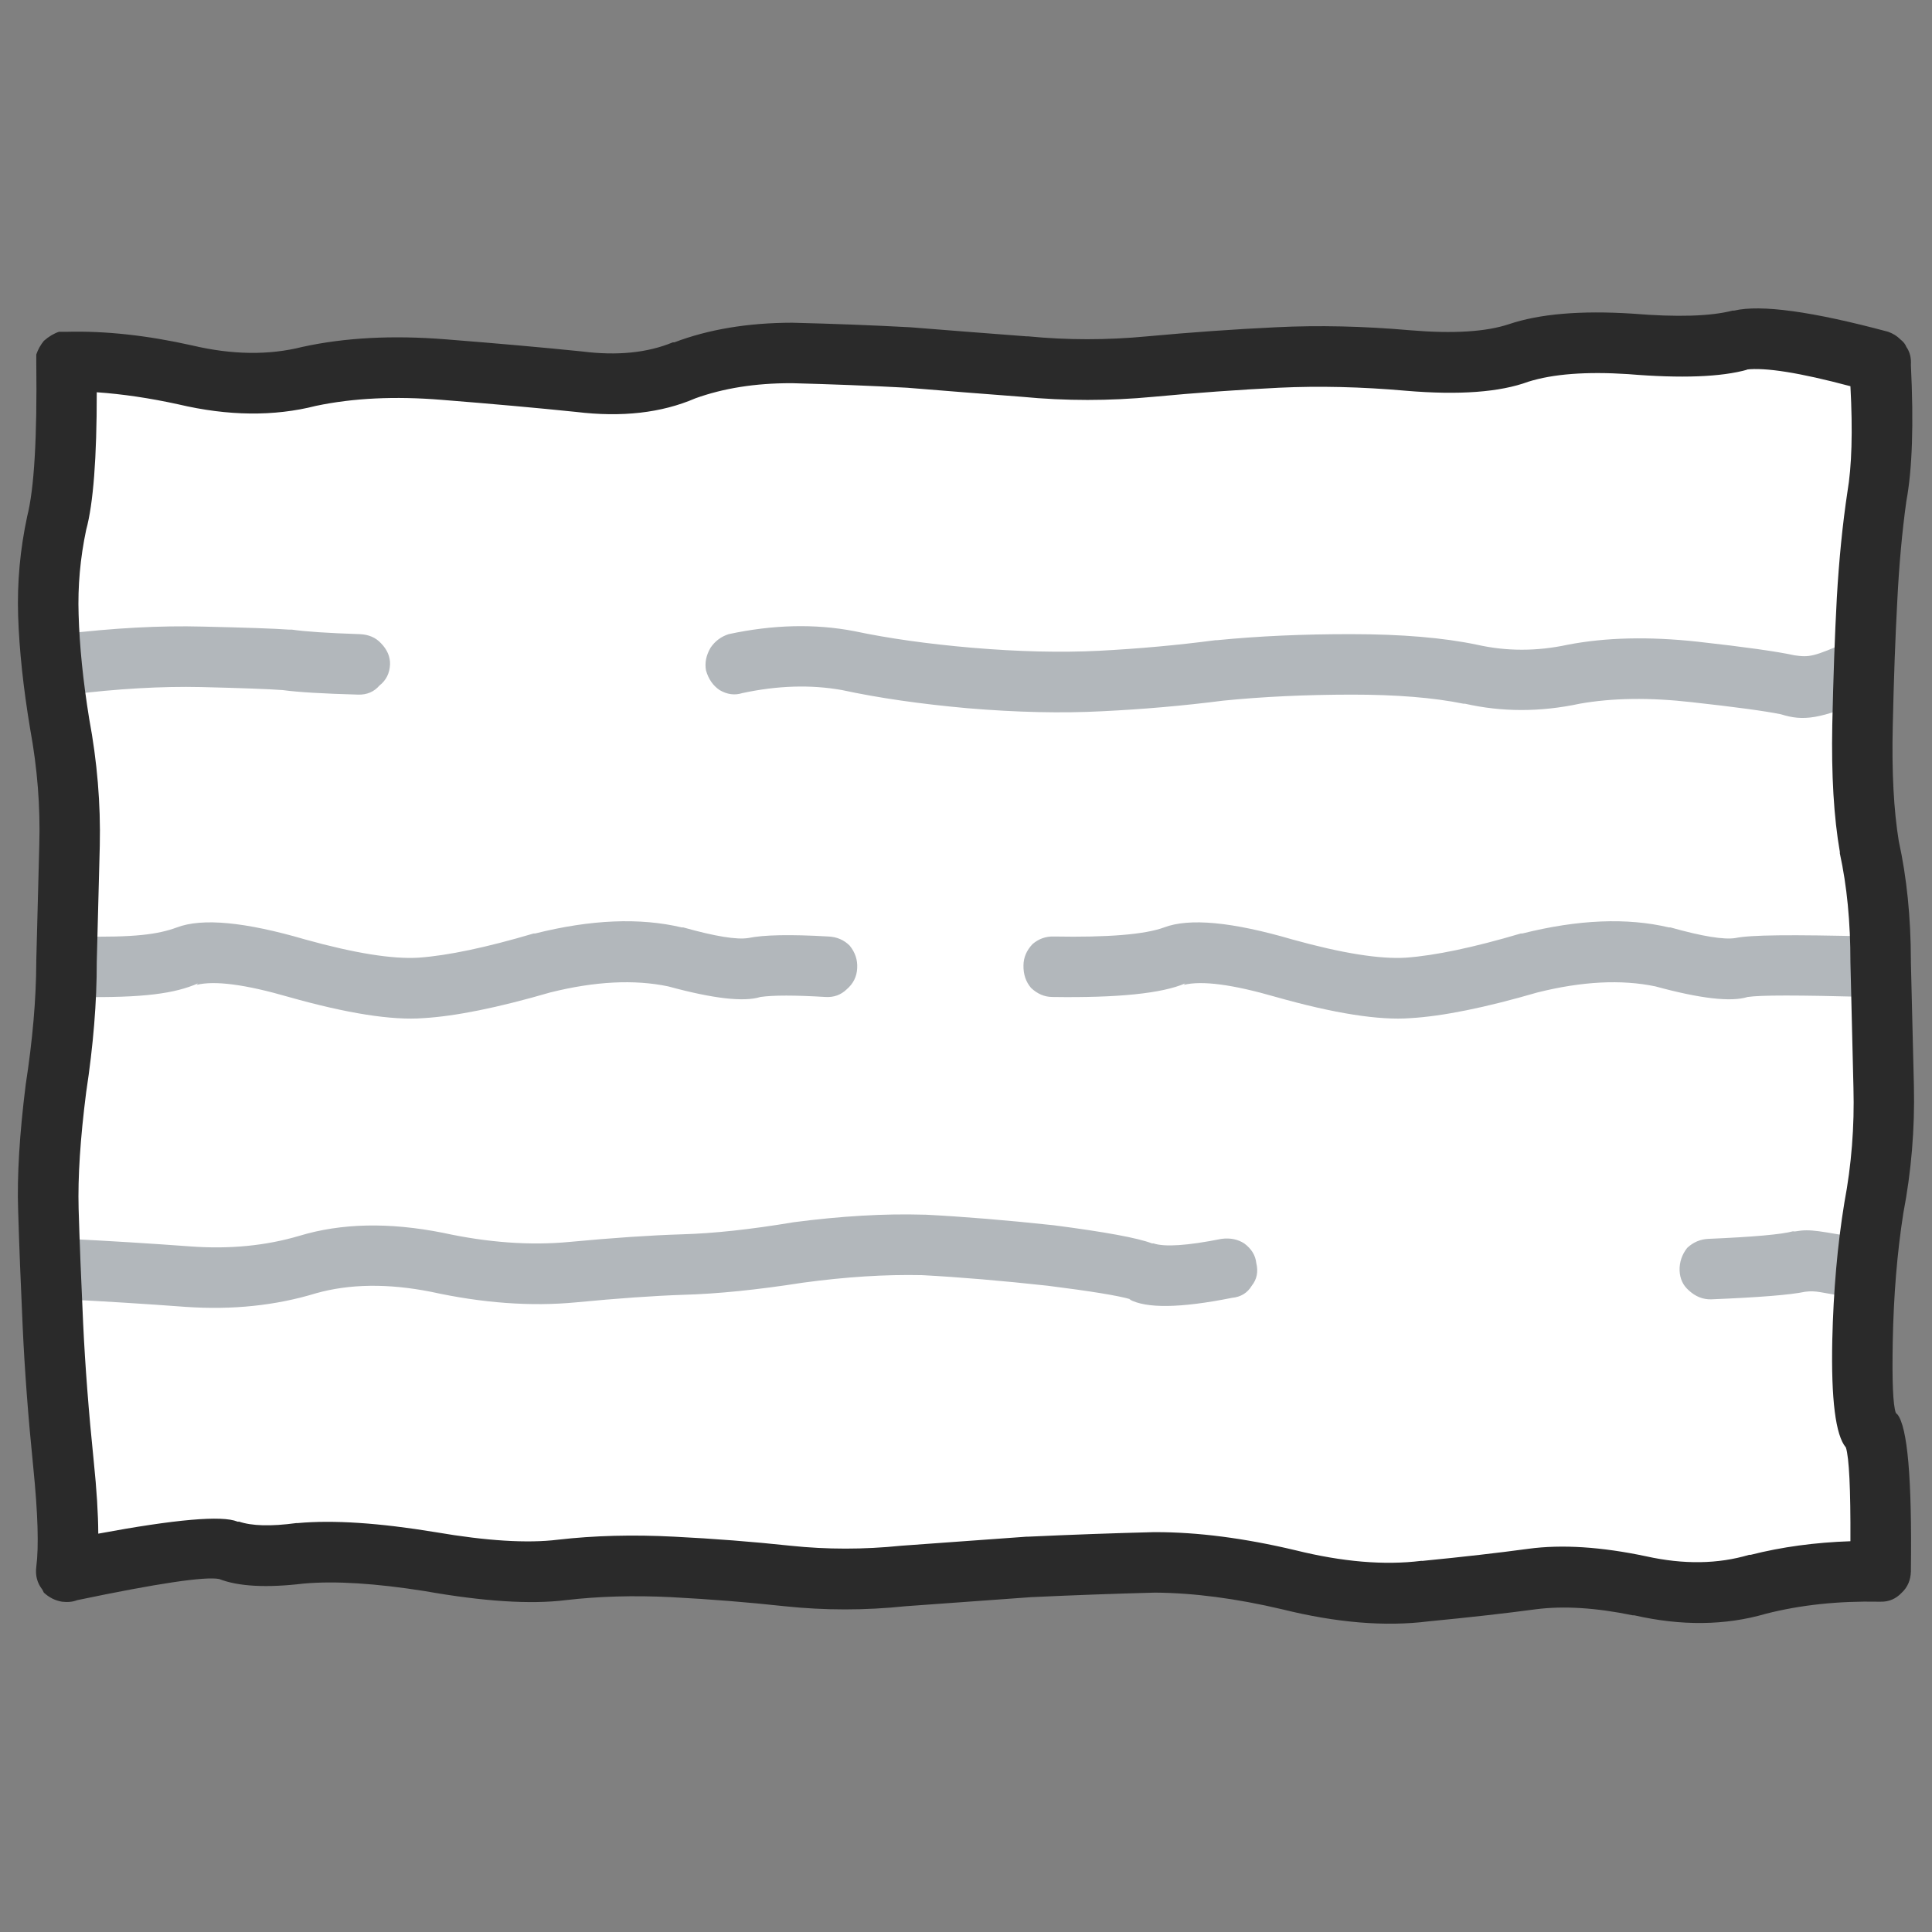 <?xml version="1.0" encoding="UTF-8" standalone="no"?>
<!-- Created with Inkscape (http://www.inkscape.org/) -->

<svg
   width="64"
   height="64"
   viewBox="0 0 16.933 16.933"
   version="1.1"
   id="svg1"
   inkscape:version="1.4 (86a8ad7, 2024-10-11)"
   sodipodi:docname="table_small.svg"
   xmlns:inkscape="http://www.inkscape.org/namespaces/inkscape"
   xmlns:sodipodi="http://sodipodi.sourceforge.net/DTD/sodipodi-0.dtd"
   xmlns="http://www.w3.org/2000/svg"
   xmlns:svg="http://www.w3.org/2000/svg">
  <rect x="0" y="0" width="16.933" height="16.933" fill="#808080" stroke="none"/>
  <sodipodi:namedview
     id="namedview1"
     pagecolor="#ffffff"
     bordercolor="#000000"
     borderopacity="0.25"
     inkscape:showpageshadow="2"
     inkscape:pageopacity="0.0"
     inkscape:pagecheckerboard="true"
     inkscape:deskcolor="#d1d1d1"
     inkscape:document-units="px"
     showgrid="true"
     inkscape:zoom="12.460937"
     inkscape:cx="30.214421"
     inkscape:cy="40.968027"
     inkscape:window-width="2560"
     inkscape:window-height="1494"
     inkscape:window-x="-11"
     inkscape:window-y="-11"
     inkscape:window-maximized="1"
     inkscape:current-layer="svg1">
    <inkscape:grid
       id="grid1"
       units="px"
       originx="0"
       originy="0"
       spacingx="8.467"
       spacingy="8.467"
       empcolor="#0099e5"
       empopacity="0.302"
       color="#0099e5"
       opacity="0.149"
       empspacing="5"
       enabled="true"
       visible="true" />
  </sodipodi:namedview>
  <defs
     id="defs1" />
  <g
     transform="matrix(0.265,0,0,0.265,8.533,8.473)"
     id="g649"
     inkscape:label="Table (Small)">
    <path
       id="path1"
       inkscape:label="Background"
       d="m -30,-19.999 v 40 h 60 v -40 z"
       style="fill:#ffffff;fill-opacity:1"
       sodipodi:nodetypes="ccccc" />
    <path
       fill="#d1d7db"
       stroke="none"
       d="m 29.855,10.8 c 0.239,-0.144 0.373,-0.361 0.4,-0.65 0.07,-0.256 0.02,-0.506 -0.15,-0.75 C 29.961,9.194 29.744,9.061 29.455,9 27.976,8.748 27.688,8.664 27.2,8.75 c -0.032,0.007 -0.066,0.007 -0.1,0 -0.374,0.103 -1.307,0.186 -2.8,0.25 -0.269,0.013 -0.502,0.113 -0.7,0.3 -0.174,0.223 -0.258,0.473 -0.25,0.75 0.012,0.269 0.112,0.485 0.3,0.65 0.223,0.208 0.473,0.308 0.75,0.3 1.587,-0.065 2.62,-0.148 3.1,-0.25 0.379,-0.048 0.45,0.019 1.605,0.2 0.289,0.07 0.539,0.02 0.75,-0.15 M -9.6,10.85 c 1.118,-0.03 2.435,-0.163 3.95,-0.4 1.426,-0.194 2.743,-0.277 3.95,-0.25 v 0 c 1.262,0.068 2.645,0.185 4.15,0.35 1.432,0.18 2.349,0.33 2.75,0.45 H 5.15 c 0.561,0.308 1.695,0.292 3.4,-0.05 0.291,-0.028 0.507,-0.162 0.65,-0.4 C 9.37,10.338 9.42,10.088 9.35,9.8 9.322,9.543 9.189,9.326 8.95,9.15 8.737,9.013 8.487,8.963 8.2,9 7.07,9.225 6.32,9.275 5.95,9.15 H 5.9 C 5.437,8.971 4.354,8.771 2.65,8.55 v 0 C 1.098,8.383 -0.318,8.266 -1.6,8.2 h -0.05 c -1.296,-0.038 -2.729,0.045 -4.3,0.25 v 0 c -1.418,0.238 -2.652,0.371 -3.7,0.4 -1.039,0.032 -2.272,0.116 -3.7,0.25 -1.307,0.125 -2.707,0.025 -4.2,-0.3 -1.78,-0.354 -3.363,-0.32 -4.75,0.1 -1.108,0.328 -2.308,0.445 -3.6,0.35 -1.358,-0.1 -2.708,-0.183 -4.05,-0.25 -0.276,-0.016 -0.526,0.067 -0.75,0.25 -0.187,0.189 -0.287,0.422 -0.3,0.7 -0.016,0.276 0.067,0.51 0.25,0.7 0.189,0.22 0.422,0.337 0.7,0.35 1.325,0.067 2.658,0.15 4,0.25 1.541,0.105 2.974,-0.045 4.3,-0.45 1.113,-0.313 2.379,-0.33 3.8,-0.05 1.707,0.375 3.307,0.492 4.8,0.35 1.372,-0.132 2.555,-0.216 3.55,-0.25 m -20.646,-11.6 c -0.197,0.209 -0.297,0.442 -0.3,0.7 -0.007,0.297 0.077,0.547 0.25,0.75 0.209,0.197 0.442,0.297 0.7,0.3 2.169,0.033 3.181,-0.117 3.946,-0.45 L -25.7,0.6 c 0.596,-0.149 1.613,-0.016 3.05,0.4 1.932,0.546 3.415,0.779 4.45,0.7 1.067,-0.063 2.467,-0.346 4.2,-0.85 v 0 c 1.476,-0.368 2.776,-0.435 3.9,-0.2 1.485,0.405 2.502,0.522 3.05,0.35 0.421,-0.061 1.137,-0.061 2.15,0 0.276,0.017 0.509,-0.067 0.7,-0.25 0.22,-0.188 0.337,-0.421 0.35,-0.7 0.017,-0.276 -0.067,-0.526 -0.25,-0.75 -0.188,-0.187 -0.421,-0.287 -0.7,-0.3 -1.254,-0.073 -2.137,-0.056 -2.65,0.05 -0.385,0.062 -1.101,-0.055 -2.15,-0.35 h -0.05 c -1.387,-0.329 -3.003,-0.262 -4.85,0.2 h -0.05 c -1.567,0.463 -2.834,0.73 -3.8,0.8 -0.865,0.054 -2.115,-0.146 -3.75,-0.6 -1.997,-0.584 -3.414,-0.718 -4.25,-0.4 v 0 c -0.635,0.233 -1.398,0.333 -3.196,0.3 -0.264,-0.007 -0.497,0.077 -0.7,0.25 M -31,-9.9 c 0.033,0.285 0.149,0.501 0.35,0.65 0.238,0.193 0.488,0.277 0.75,0.25 1.596,-0.196 3.046,-0.279 4.35,-0.25 1.321,0.032 2.221,0.065 2.7,0.1 0.493,0.068 1.326,0.118 2.5,0.15 0.287,0.007 0.521,-0.093 0.7,-0.3 0.222,-0.174 0.338,-0.408 0.35,-0.7 0.007,-0.254 -0.093,-0.487 -0.3,-0.7 -0.174,-0.188 -0.408,-0.288 -0.7,-0.3 -1.059,-0.035 -1.809,-0.085 -2.25,-0.15 -0.026,-8e-4 -0.059,-8e-4 -0.1,0 -0.459,-0.034 -1.409,-0.067 -2.85,-0.1 -1.396,-0.037 -2.946,0.046 -4.65,0.25 -0.251,0.033 -0.467,0.15 -0.65,0.35 -0.16,0.239 -0.227,0.489 -0.2,0.75 M 1.95,-0.75 C 1.753,-0.541 1.653,-0.308 1.65,-0.05 1.643,0.247 1.727,0.497 1.9,0.7 2.109,0.897 2.342,0.997 2.6,1 4.769,1.033 6.235,0.883 7,0.55 L 6.95,0.6 C 7.546,0.451 8.563,0.584 10,1 c 1.932,0.546 3.415,0.779 4.45,0.7 1.067,-0.063 2.467,-0.346 4.2,-0.85 v 0 c 1.476,-0.368 2.776,-0.435 3.9,-0.2 1.485,0.405 2.502,0.522 3.05,0.35 0.446,-0.064 1.598,-0.064 4.052,0 0.296,0.007 0.546,-0.093 0.75,-0.3 0.197,-0.175 0.297,-0.408 0.3,-0.7 0.007,-0.262 -0.093,-0.496 -0.3,-0.7 -0.175,-0.197 -0.408,-0.297 -0.7,-0.3 -2.713,-0.069 -4.015,-0.052 -4.502,0.05 -0.385,0.062 -1.101,-0.055 -2.15,-0.35 H 23 c -1.387,-0.329 -3.003,-0.262 -4.85,0.2 H 18.1 c -1.567,0.463 -2.834,0.73 -3.8,0.8 -0.865,0.054 -2.115,-0.146 -3.75,-0.6 C 8.553,-1.484 7.136,-1.618 6.3,-1.3 v 0 c -0.635,0.233 -1.852,0.333 -3.65,0.3 -0.264,-0.007 -0.497,0.077 -0.7,0.25 M 8.05,-10.8 H 8 c -1.259,0.166 -2.542,0.282 -3.85,0.35 -1.262,0.063 -2.663,0.03 -4.2,-0.1 -1.47,-0.127 -2.77,-0.31 -3.9,-0.55 -1.301,-0.249 -2.684,-0.215 -4.15,0.1 -0.252,0.081 -0.452,0.231 -0.6,0.45 -0.146,0.25 -0.196,0.5 -0.15,0.75 0.081,0.285 0.231,0.502 0.45,0.65 0.249,0.146 0.499,0.179 0.75,0.1 1.167,-0.251 2.267,-0.285 3.3,-0.1 1.203,0.26 2.587,0.46 4.15,0.6 1.629,0.137 3.113,0.17 4.45,0.1 1.359,-0.066 2.692,-0.182 4,-0.35 1.312,-0.132 2.729,-0.198 4.25,-0.2 1.478,-6.511e-4 2.711,0.099 3.7,0.3 h 0.05 c 1.229,0.279 2.496,0.279 3.8,0 1.079,-0.191 2.313,-0.208 3.7,-0.05 1.44,0.159 2.424,0.292 2.95,0.4 0.743,0.231 1.278,0.179 2.969,-0.551 0.274,-0.093 0.457,-0.276 0.55,-0.55 0.123,-0.233 0.123,-0.483 0,-0.75 -0.093,-0.241 -0.276,-0.425 -0.55,-0.55 -0.232,-0.089 -0.482,-0.089 -0.75,0 -1.144,0.503 -1.279,0.521 -1.769,0.451 -0.574,-0.126 -1.64,-0.276 -3.2,-0.45 -1.613,-0.176 -3.046,-0.142 -4.3,0.1 -1.021,0.22 -2.021,0.22 -3,0 -1.111,-0.233 -2.495,-0.349 -4.15,-0.35 -1.603,-0.002 -3.086,0.065 -4.45,0.2 z"
       id="path4"
       inkscape:label="Foreground (Inner)"
       sodipodi:nodetypes="ccccccccccccccccssccccccccccssccsscccccccccccccccccccccccssccscccccccccccssccccccccccccccccccccccccccssccccccccccccccssccccccccccccccccccccccccccccccccc"
       style="fill:#b2b7bb;fill-opacity:1" />
    <path
       fill="#2a2a2a"
       stroke="none"
       d="m 17.7,-21.25 q -1.135,0.377 -3.25,0.2 -2.342,-0.205 -4.45,-0.1 -2.075,0.099 -4.25,0.3 -1.999,0.191 -3.95,0 H 1.75 q -1.975,-0.15 -3.85,-0.3 v 0 Q -3.962,-21.25 -6,-21.3 v 0 q -2.198,0.004 -3.9,0.65 h -0.05 q -1.261,0.52 -3,0.3 v 0 q -1.961,-0.2 -4.5,-0.4 -2.644,-0.212 -4.75,0.25 -1.667,0.419 -3.65,-0.05 -2.231,-0.5 -4.15,-0.45 h -0.05 -0.2 q -0.256,0.085 -0.5,0.3 -0.165,0.203 -0.25,0.45 v 0.15 q -0.001,0.074 0,0.1 0.046,3.743 -0.3,5.1 -0.354,1.648 -0.3,3.3 0.056,1.692 0.4,3.75 0.353,1.925 0.3,3.8 -0.05,2.025 -0.1,3.85 v 0.05 q -0.007,1.832 -0.35,4.05 v 0 q -0.308,2.463 -0.25,4.15 0.05,1.686 0.15,3.85 0.099,2.173 0.35,4.65 0.231,2.293 0.1,3.3 -0.054,0.426 0.2,0.75 l 0.05,0.1 q 0.267,0.246 0.6,0.3 0.283,0.035 0.5,-0.05 3.998,-0.836 4.7,-0.7 0.952,0.371 2.8,0.15 v 0 q 1.562,-0.137 4,0.25 2.909,0.514 4.65,0.3 1.643,-0.193 3.5,-0.1 1.924,0.101 3.75,0.3 1.987,0.21 4,0 2.013,-0.149 4.15,-0.3 2.124,-0.099 4.1,-0.15 1.923,0.014 4.2,0.55 v 0 q 2.704,0.671 4.85,0.4 2.065,-0.2 3.55,-0.4 1.376,-0.176 3.2,0.2 h 0.05 q 2.342,0.534 4.35,-0.05 1.72,-0.44 3.75,-0.4 H 30 q 0.408,0.01 0.7,-0.3 Q 30.987,20.432 31,20 V 19.95 Q 31.058,15.418 30.55,14.8 30.538,14.802 30.5,14.75 30.363,14.371 30.4,12.4 30.443,10.107 30.75,8.15 31.147,6.075 31.1,3.95 31.05,1.987 31,-0.15 V -0.2 q -0.004,-2.151 -0.4,-3.95 -0.252,-1.543 -0.2,-3.8 0.05,-2.311 0.15,-4.15 0.09,-1.796 0.3,-3.3 0.294,-1.579 0.15,-4.5 0.004,-0.076 0,-0.15 -0.012,-0.249 -0.15,-0.45 -0.052,-0.136 -0.2,-0.25 -0.158,-0.162 -0.4,-0.25 -3.77,-1.012 -5.1,-0.7 H 25.1 q -1.092,0.281 -3.3,0.1 -2.578,-0.165 -4.1,0.35 m -3.4,2.2 q 2.635,0.223 4.05,-0.3 1.227,-0.385 3.3,-0.25 2.642,0.219 3.95,-0.15 h -0.05 q 0.946,-0.119 3.45,0.55 0.119,2.222 -0.1,3.5 -0.24,1.595 -0.35,3.5 -0.1,1.861 -0.15,4.2 -0.048,2.493 0.25,4.2 v 0.05 q 0.352,1.611 0.35,3.6 v 0 q 0.05,2.175 0.1,4.15 0.053,1.925 -0.3,3.8 -0.343,2.093 -0.4,4.55 -0.062,2.947 0.45,3.55 0.161,0.503 0.15,3.1 -1.761,0.059 -3.3,0.45 h -0.05 q -1.546,0.46 -3.4,0.05 v 0 q -2.235,-0.473 -3.9,-0.25 -1.465,0.2 -3.5,0.4 H 14.8 Q 12.98,19.875 10.65,19.3 8.104,18.695 6,18.7 H 5.95 Q 3.963,18.75 1.8,18.85 H 1.75 Q -0.375,19 -2.4,19.15 v 0 q -1.849,0.189 -3.65,0 -1.874,-0.201 -3.85,-0.3 -2.043,-0.107 -3.85,0.1 -1.509,0.186 -4.05,-0.25 -2.792,-0.46 -4.55,-0.3 h -0.05 q -1.258,0.17 -1.9,-0.05 -0.027,0.012 -0.05,0 -0.764,-0.313 -4.6,0.4 -0.003,-0.974 -0.15,-2.4 -0.249,-2.423 -0.35,-4.55 -0.1,-2.136 -0.15,-3.8 -0.042,-1.564 0.25,-3.85 0.354,-2.327 0.35,-4.3 v 0 q 0.05,-1.838 0.1,-3.85 0.047,-2.075 -0.35,-4.2 -0.306,-1.892 -0.35,-3.45 -0.046,-1.398 0.25,-2.8 0.353,-1.291 0.35,-4.55 1.281,0.089 2.7,0.4 2.466,0.581 4.55,0.05 1.844,-0.388 4.15,-0.2 2.511,0.2 4.45,0.4 2.271,0.276 3.95,-0.45 v 0 q 1.389,-0.5 3.15,-0.5 H -6 q 1.973,0.051 3.8,0.15 1.838,0.151 3.8,0.3 2.162,0.208 4.35,0 2.124,-0.199 4.15,-0.3 1.991,-0.095 4.2,0.1 z"
       id="path3"
       inkscape:label="Foreground (Outter)" />
  </g>
</svg>
